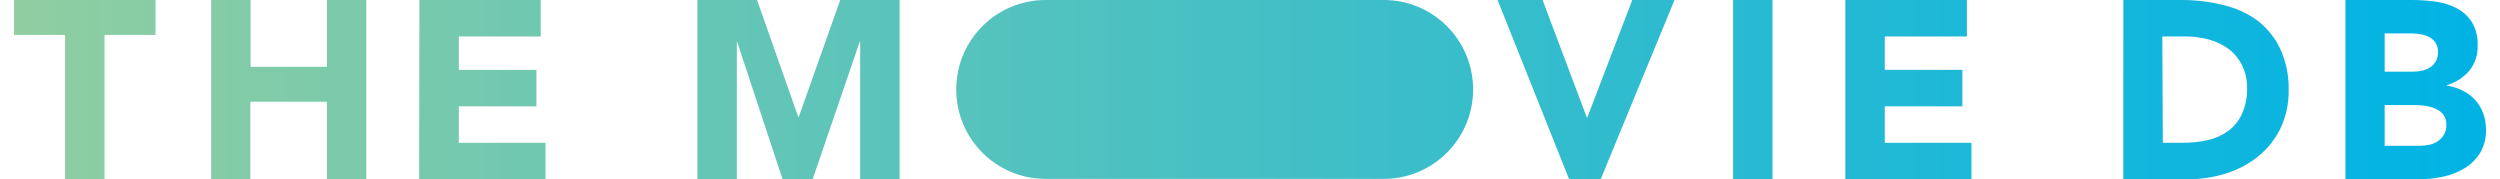 <?xml version="1.0" encoding="UTF-8"?>
<svg xmlns="http://www.w3.org/2000/svg" xmlns:xlink="http://www.w3.org/1999/xlink" width="279pt" height="20pt" viewBox="0 0 279 20" version="1.1">
<defs>
<linearGradient id="linear0" gradientUnits="userSpaceOnUse" x1="0" y1="17.7" x2="489.04" y2="17.7" gradientTransform="matrix(0.564,0,0,0.565,1.565,0)">
<stop offset="0" style="stop-color:rgb(56.471%,80.784%,63.137%);stop-opacity:1;"/>
<stop offset="0.56" style="stop-color:rgb(23.529%,74.51%,78.824%);stop-opacity:1;"/>
<stop offset="1" style="stop-color:rgb(0%,70.196%,89.804%);stop-opacity:1;"/>
</linearGradient>
</defs>
<g id="surface1">
<path style=" stroke:none;fill-rule:nonzero;fill:url(#linear0);" d="M 167.129 0 L 172.152 0 L 177.086 13.105 L 177.145 13.105 L 182.164 0 L 186.875 0 L 178.637 20 L 175.113 20 Z M 193.418 0 L 197.816 0 L 197.816 20 L 193.418 20 Z M 205.941 0 L 219.508 0 L 219.508 4.066 L 210.34 4.066 L 210.34 7.797 L 219 7.797 L 219 11.863 L 210.34 11.863 L 210.34 15.934 L 220.016 15.934 L 220.016 20 L 205.941 20 Z M 236.965 0 L 243.566 0 C 245.102 0.004 246.629 0.191 248.117 0.566 C 249.473 0.875 250.754 1.449 251.887 2.262 C 252.973 3.082 253.848 4.152 254.438 5.383 C 255.117 6.844 255.453 8.445 255.414 10.055 C 255.441 11.535 255.125 13.004 254.492 14.34 C 253.906 15.543 253.062 16.602 252.027 17.445 C 250.961 18.297 249.746 18.941 248.445 19.352 C 247.051 19.793 245.594 20.012 244.129 20 L 236.961 20 Z M 241.371 15.934 L 243.629 15.934 C 244.578 15.938 245.523 15.836 246.449 15.621 C 247.262 15.434 248.031 15.082 248.707 14.586 C 249.355 14.094 249.875 13.445 250.211 12.699 C 250.605 11.797 250.801 10.816 250.777 9.832 C 250.793 8.945 250.598 8.07 250.211 7.277 C 249.863 6.57 249.359 5.957 248.734 5.48 C 248.074 4.992 247.332 4.633 246.543 4.418 C 245.688 4.184 244.801 4.066 243.91 4.066 L 241.316 4.066 Z M 261.754 0 L 269.199 0 C 270.074 0 270.945 0.062 271.812 0.18 C 272.633 0.289 273.426 0.539 274.164 0.914 C 274.852 1.273 275.434 1.805 275.855 2.457 C 276.324 3.25 276.551 4.164 276.504 5.086 C 276.547 6.109 276.211 7.113 275.562 7.91 C 274.898 8.672 274.031 9.223 273.062 9.504 L 273.062 9.559 C 273.688 9.645 274.293 9.836 274.855 10.125 C 275.379 10.383 275.848 10.738 276.238 11.168 C 276.629 11.598 276.93 12.102 277.125 12.648 C 277.336 13.23 277.441 13.84 277.434 14.457 C 277.469 15.387 277.234 16.305 276.758 17.102 C 276.312 17.793 275.715 18.375 275.008 18.797 C 274.266 19.242 273.449 19.559 272.602 19.73 C 271.723 19.914 270.828 20.008 269.934 20.012 L 261.754 20.012 Z M 266.129 7.996 L 269.316 7.996 C 269.656 7.992 269.992 7.957 270.32 7.883 C 270.637 7.812 270.938 7.688 271.207 7.516 C 271.473 7.344 271.691 7.113 271.844 6.836 C 272.012 6.523 272.09 6.172 272.082 5.82 C 272.098 5.457 272.004 5.102 271.816 4.789 C 271.645 4.523 271.406 4.305 271.121 4.152 C 270.82 3.992 270.5 3.883 270.164 3.824 C 269.82 3.762 269.469 3.73 269.121 3.73 L 266.129 3.73 Z M 266.129 16.27 L 270.078 16.27 C 270.426 16.27 270.773 16.23 271.113 16.156 C 271.449 16.086 271.766 15.953 272.055 15.762 C 272.336 15.574 272.574 15.324 272.746 15.027 C 272.941 14.684 273.031 14.293 273.012 13.898 C 273.027 13.492 272.906 13.094 272.664 12.77 C 272.422 12.48 272.117 12.258 271.77 12.117 C 271.41 11.965 271.031 11.859 270.645 11.809 C 270.262 11.754 269.875 11.727 269.488 11.723 L 266.129 11.723 Z M 116.641 19.961 L 154.438 19.961 C 159.938 19.961 164.398 15.492 164.398 9.984 C 164.398 4.473 159.941 0.004 154.438 0 L 116.676 0 C 111.172 0.004 106.715 4.473 106.715 9.984 C 106.715 15.492 111.176 19.961 116.676 19.961 Z M 7.262 3.898 L 1.566 3.898 L 1.566 0 L 17.359 0 L 17.359 3.898 L 11.664 3.898 L 11.664 20 L 7.262 20 Z M 23.566 0 L 27.965 0 L 27.965 7.457 L 36.484 7.457 L 36.484 0 L 40.883 0 L 40.883 20 L 36.484 20 L 36.484 11.355 L 27.938 11.355 L 27.938 20 L 23.566 20 Z M 46.805 0 L 60.344 0 L 60.344 4.066 L 51.207 4.066 L 51.207 7.797 L 59.867 7.797 L 59.867 11.863 L 51.207 11.863 L 51.207 15.934 L 60.879 15.934 L 60.879 20 L 46.777 20 Z M 77.832 0 L 84.488 0 L 89.086 13.051 L 89.141 13.051 L 93.77 0 L 100.395 0 L 100.395 20 L 95.996 20 L 95.996 4.66 L 95.941 4.66 L 90.695 20 L 87.336 20 L 82.262 4.66 L 82.23 4.66 L 82.23 20 L 77.832 20 Z M 77.832 0 "/>
</g>
</svg>
